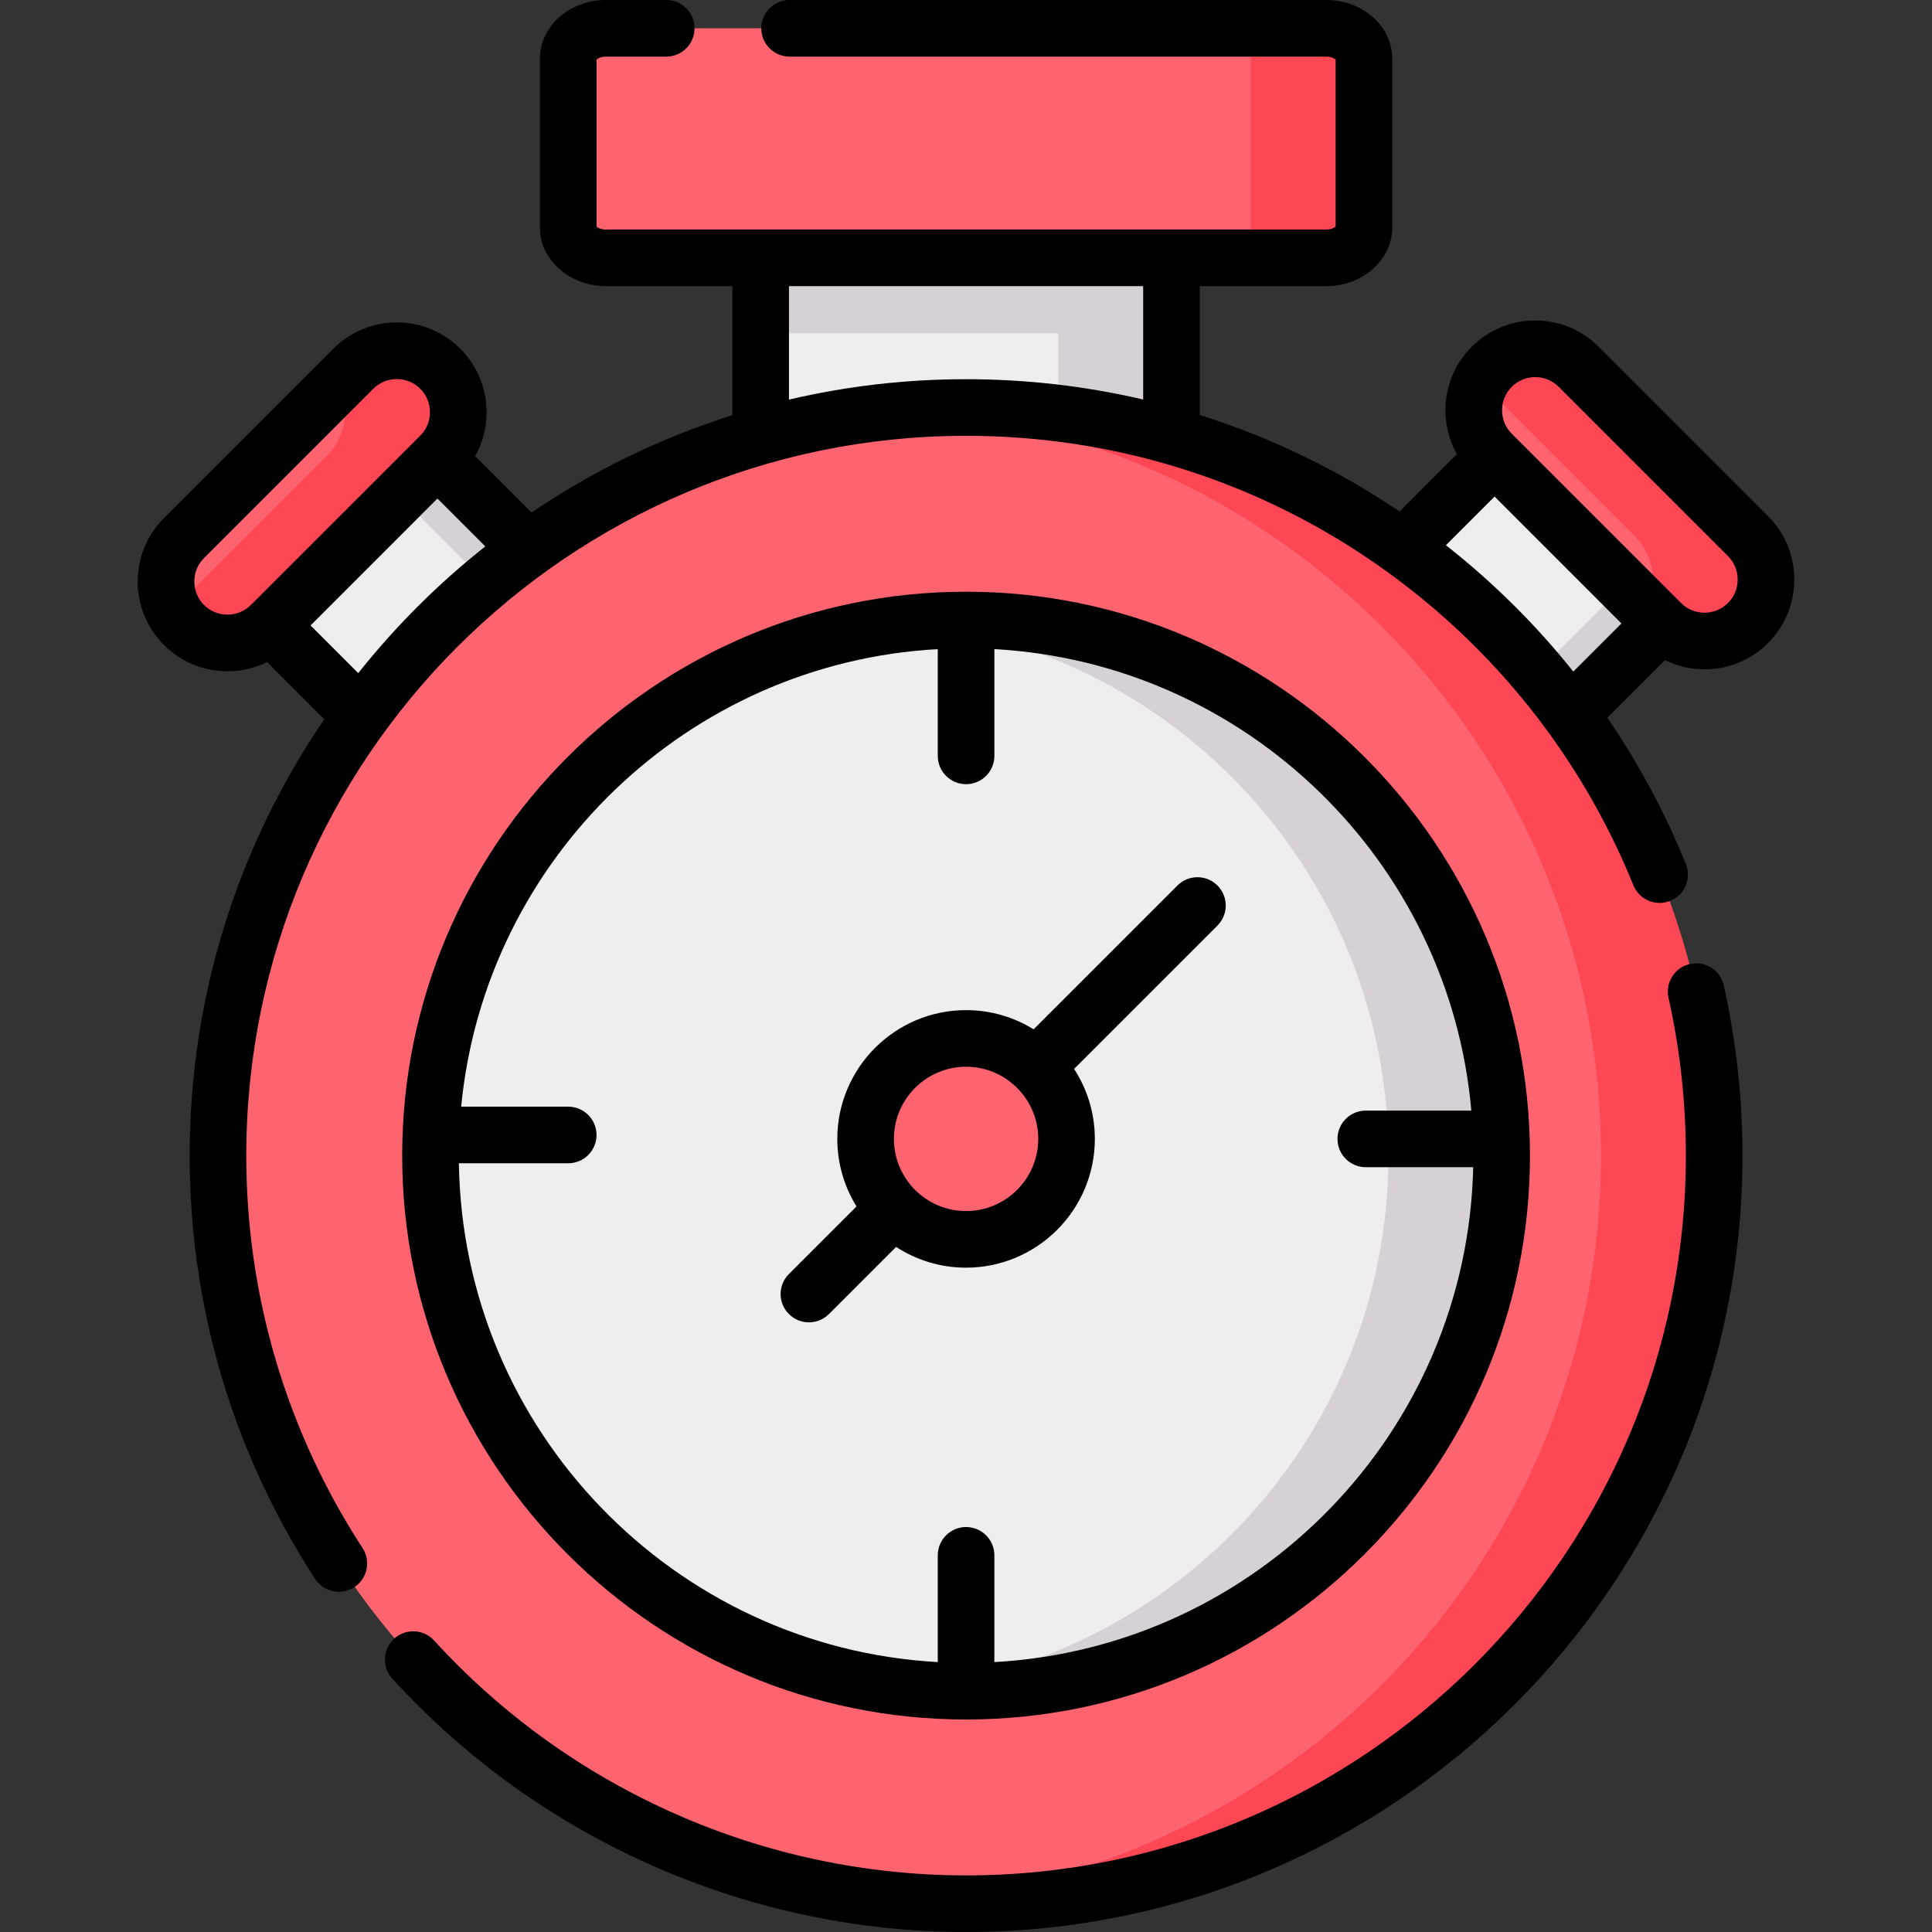 <svg id="Capa_1" enable-background="new 0 0 512 512" height="512" viewBox="0 0 512 512" width="512" xmlns="http://www.w3.org/2000/svg"><rect x="0" y="0" width="512" height="512" fill="#333333" stroke="none"/><g><g><path d="m310.456 140.69h-108.872v-52.36l5.41-10-5.41-13.103h108.872v3.103l-7.103 20 7.103 27.227z" fill="#efedef"/><path d="m201.587 65.23h108.87v3.1h-108.87z" fill="#aa9ea9"/><path d="m333.991 183.074 44.235 44.235 37.944-37.944 8.183-15.365 15.958-8.776 7.177-7.177-44.235-44.235z" fill="#efedef"/><path d="m451.212 154.325-69.26 69.26-10-10 59.26-59.26-34.23-34.24 10-10z" fill="#d7d0d6"/><path d="m395.328 120.241 40.861 40.861 4.998 2.148c6.362 6.362 14.119 8.088 20.481 1.726l1.568-1.476c6.362-6.362 4.314-13.888-2.049-20.25l-43.5-43.75c-6.362-6.362-14.638-7.112-21-.75-1.212 1.212-3.552 1.02-4.302 2.464-3.188 6.137-2.207 13.877 2.943 19.027z" fill="#fe646f"/><path d="m178.009 183.593-44.234 44.235-69.263-69.263 44.235-44.234 7.18 7.179 8.093 17.157 16.032 6.968z" fill="#efedef"/><path d="m468.007 153.59c0 4.17-1.59 8.34-4.77 11.52-6.36 6.36-16.68 6.36-23.04 0l-4.01-4.01c1.21-2.35 1.82-4.93 1.82-7.51 0-4.17-1.59-8.34-4.77-11.52l-40.86-40.86c.76-1.44 1.74-2.8 2.95-4.01 6.36-6.36 16.68-6.36 23.04 0l44.87 44.87c3.18 3.18 4.77 7.35 4.77 11.52z" fill="#fd4755"/><path d="m178.007 183.59-44.23 44.24-10-10 34.23-34.24-59.26-59.26 10-10z" fill="#d7d0d6"/><path d="m280.457 65.23h30v75.46h-30z" fill="#d7d0d6"/><path d="m359.457 15.5v44.83c0 4.43-4.25 4.9-9.77 4.9l-21.333 3.1h-167.767c-5.52 0-10-3.57-10-8v-44.83c0-4.41 4.48-8 10-8h167.1l21.25 1.5c5.52 0 10.52 2.09 10.52 6.5z" fill="#fe646f"/><path d="m201.587 68.33h108.87v20h-108.87z" fill="#d7d0d6"/><path d="m361.457 15.504v44.825c0 4.426-4.48 8.004-10 8.004h-30c5.52 0 10-3.578 10-8.004v-44.825c0-4.418-4.48-8.004-10-8.004h30c5.52 0 10 3.586 10 8.004z" fill="#fd4755"/><path d="m115.52 119.667-45.261 44.645c-6.362 6.362-13.543 7.677-19.905 1.315l-1-1.315c-1.213-1.213-2.783-1.255-3.534-2.701-3.186-6.137-2.204-13.875 2.945-19.024l40.859-40.859 4.562-2.561c6.362-6.362 15.138-7.029 21.5-.667l.901.828c6.363 6.362 5.295 13.976-1.067 20.339z" fill="#fe646f"/><path d="m121.447 109.24c0 4.17-1.59 8.34-4.77 11.52l-44.87 44.87c-6.36 6.36-16.68 6.36-23.04 0-1.21-1.22-2.19-2.57-2.94-4.02l40.85-40.85c3.18-3.18 4.77-7.35 4.77-11.52 0-2.58-.61-5.16-1.82-7.51l4.01-4.01c6.36-6.36 16.67-6.36 23.04 0 3.18 3.18 4.77 7.35 4.77 11.52z" fill="#fd4755"/><path d="m450.937 306.247c0 109.492-82.75 193.253-192 197.253-2.963.109-8.831.935-11.764.806-105.387-4.628-189.406-91.532-189.406-198.059 0-106.673 84.25-193.669 189.839-198.078 2.79-.117 10.012 1.331 12.831 1.331 107.79 4.83 190.5 87.255 190.5 196.747z" fill="#fe646f"/><path d="m454.277 306.25c0 109.49-88.76 198.25-198.26 198.25-5.05 0-10.05-.19-15-.56 102.5-7.67 183.26-93.25 183.26-197.69 0-104.45-80.76-190.03-183.26-197.7 4.95-.37 9.95-.56 15-.56 109.5 0 198.26 88.76 198.26 198.26z" fill="#fd4755"/><path d="m392.377 306.247c0 75.874-54.69 133.753-128.86 141.74-2.472.266-4.982.195-7.497.195-78.389 0-141.935-63.546-141.935-141.935s63.546-141.935 141.935-141.935c2.515 0 5.019-.002 7.497.195 74.503 5.893 128.86 65.866 128.86 141.74z" fill="#efedef"/><ellipse cx="256.02" cy="301.819" fill="#fe646f" rx="26.625" ry="26.624" transform="matrix(.926 -.377 .377 .926 -94.805 118.617)"/><path d="m397.957 306.25c0 78.39-63.55 141.93-141.94 141.93-5.07 0-10.07-.27-15-.78 71.34-7.5 126.94-67.83 126.94-141.15s-55.6-133.66-126.94-141.16c4.93-.51 9.93-.78 15-.78 78.39 0 141.94 63.55 141.94 141.94z" fill="#d7d0d6"/></g><g><path d="m256.02 455.682c82.399 0 149.435-67.036 149.435-149.435 0-82.398-67.036-149.435-149.435-149.435s-149.435 67.036-149.435 149.435 67.036 149.435 149.435 149.435zm-7.5-283.657v28.291c0 4.142 3.358 7.5 7.5 7.5s7.5-3.358 7.5-7.5v-28.291c66.686 3.686 120.56 56.195 126.4 122.294h-27.97c-4.142 0-7.5 3.358-7.5 7.5s3.358 7.5 7.5 7.5h28.465c-1.583 70.211-57.257 127.301-126.896 131.15v-28.291c0-4.142-3.358-7.5-7.5-7.5s-7.5 3.358-7.5 7.5v28.291c-69.982-3.868-125.856-61.505-126.909-132.191h28.977c4.142 0 7.5-3.358 7.5-7.5s-3.358-7.5-7.5-7.5h-28.374c6.309-65.609 59.971-117.587 126.307-121.253z"/><path d="m468.538 136.765-44.867-44.867c-4.494-4.494-10.468-6.968-16.823-6.968s-12.329 2.475-16.823 6.968c-4.494 4.494-6.968 10.468-6.968 16.823 0 4.145 1.059 8.126 3.039 11.642l-15.183 15.183c-16.476-11.112-34.285-19.684-52.957-25.568v-34.148h33.501c9.649 0 17.5-6.953 17.5-15.5v-44.83c0-8.547-7.851-15.5-17.5-15.5h-142.206c-4.142 0-7.5 3.358-7.5 7.5s3.358 7.5 7.5 7.5h142.205c1.351 0 2.207.511 2.5.8v44.238c-.292.286-1.148.792-2.5.792h-190.87c-1.352 0-2.207-.506-2.5-.792v-44.238c.294-.289 1.149-.8 2.5-.8h15.978c4.142 0 7.5-3.358 7.5-7.5s-3.358-7.5-7.5-7.5h-15.978c-9.649 0-17.5 6.953-17.5 15.5v44.83c0 8.547 7.851 15.5 17.5 15.5h33.497v34.196c-19.091 6.039-36.988 14.788-53.233 25.801l-14.945-14.945c1.979-3.516 3.039-7.497 3.039-11.642 0-6.355-2.475-12.329-6.968-16.823-4.494-4.494-10.468-6.968-16.823-6.968s-12.33 2.475-16.823 6.968l-44.867 44.867c-4.494 4.494-6.969 10.468-6.969 16.823s2.475 12.33 6.969 16.823c4.494 4.494 10.468 6.969 16.823 6.969 3.707 0 7.282-.848 10.512-2.442l15.138 15.138c-22.497 32.98-35.669 72.805-35.669 115.652 0 40.014 11.497 78.807 33.248 112.186 1.438 2.207 3.84 3.406 6.291 3.406 1.404 0 2.824-.394 4.088-1.217 3.47-2.261 4.45-6.908 2.189-10.378-20.16-30.937-30.815-66.898-30.815-103.997 0-105.182 85.572-190.753 190.753-190.753 38.722 0 75.998 11.535 107.797 33.356 17.842 12.244 33.307 27.242 45.917 44.377.231.384.499.751.804 1.098 8.989 12.399 16.495 25.898 22.326 40.277 1.556 3.838 5.931 5.689 9.769 4.131 3.838-1.557 5.688-5.93 4.131-9.769-5.567-13.727-12.55-26.71-20.802-38.785l15.241-15.241c3.23 1.594 6.805 2.442 10.512 2.442 6.355 0 12.33-2.475 16.823-6.969 4.494-4.494 6.969-10.468 6.969-16.823-.001-6.355-2.476-12.329-6.97-16.823zm-414.47 23.558c-3.428-3.428-3.428-9.005 0-12.434l44.867-44.867c1.714-1.714 3.965-2.571 6.217-2.571 2.251 0 4.503.857 6.217 2.571 1.661 1.661 2.575 3.868 2.575 6.217 0 2.348-.914 4.556-2.575 6.216v.001l-.743.743c-.002.002-.003.003-.005.005s-.003.003-.005.005l-43.608 43.608c-.228.18-.451.372-.661.582-.113.113-.213.232-.316.35-3.451 2.987-8.686 2.851-11.963-.426zm40.871 18.063-12.643-12.643 33.629-33.628 12.687 12.687c-12.473 9.863-23.775 21.14-33.673 33.584zm114.144-72.486v-30.07h93.872v30.042c-15.258-3.557-30.982-5.378-46.936-5.378-16.142 0-31.854 1.874-46.936 5.406zm174.101 38.588 12.892-12.892 33.629 33.628-12.757 12.757c-9.874-12.374-21.186-23.608-33.764-33.493zm74.748 15.317c-3.428 3.428-9.005 3.428-12.433 0l-44.115-44.114c-.002-.002-.003-.003-.005-.005s-.003-.003-.005-.005l-.743-.743c-3.428-3.428-3.428-9.005 0-12.434 3.428-3.427 9.005-3.428 12.434 0l44.867 44.867c3.427 3.428 3.427 9.006 0 12.434z"/><path d="m447.859 255.473c-4.042.904-6.587 4.914-5.683 8.956 3.05 13.64 4.596 27.709 4.596 41.817.001 105.182-85.571 190.754-190.752 190.754-53.504 0-104.884-22.685-140.966-62.239-2.792-3.06-7.536-3.277-10.596-.486-3.06 2.792-3.278 7.535-.486 10.596 38.917 42.661 94.336 67.129 152.048 67.129 113.453 0 205.753-92.301 205.753-205.753 0-15.207-1.668-30.378-4.957-45.091-.904-4.042-4.909-6.584-8.957-5.683z"/><path d="m214.371 350.435c1.919 0 3.839-.733 5.303-2.197l17.798-17.798c5.344 3.475 11.712 5.503 18.547 5.503 18.816 0 34.125-15.308 34.125-34.125 0-6.836-2.028-13.203-5.503-18.547l37.996-37.996c2.929-2.929 2.929-7.678 0-10.607s-7.678-2.929-10.606 0l-38.112 38.112c-5.207-3.222-11.339-5.087-17.899-5.087-18.816 0-34.124 15.308-34.124 34.125 0 6.561 1.865 12.692 5.087 17.899l-17.914 17.914c-2.929 2.929-2.929 7.678 0 10.607 1.463 1.465 3.383 2.197 5.302 2.197zm41.649-67.741c10.545 0 19.125 8.579 19.125 19.125s-8.579 19.125-19.125 19.125c-10.545 0-19.124-8.579-19.124-19.125-.001-10.546 8.578-19.125 19.124-19.125z"/></g></g></svg>